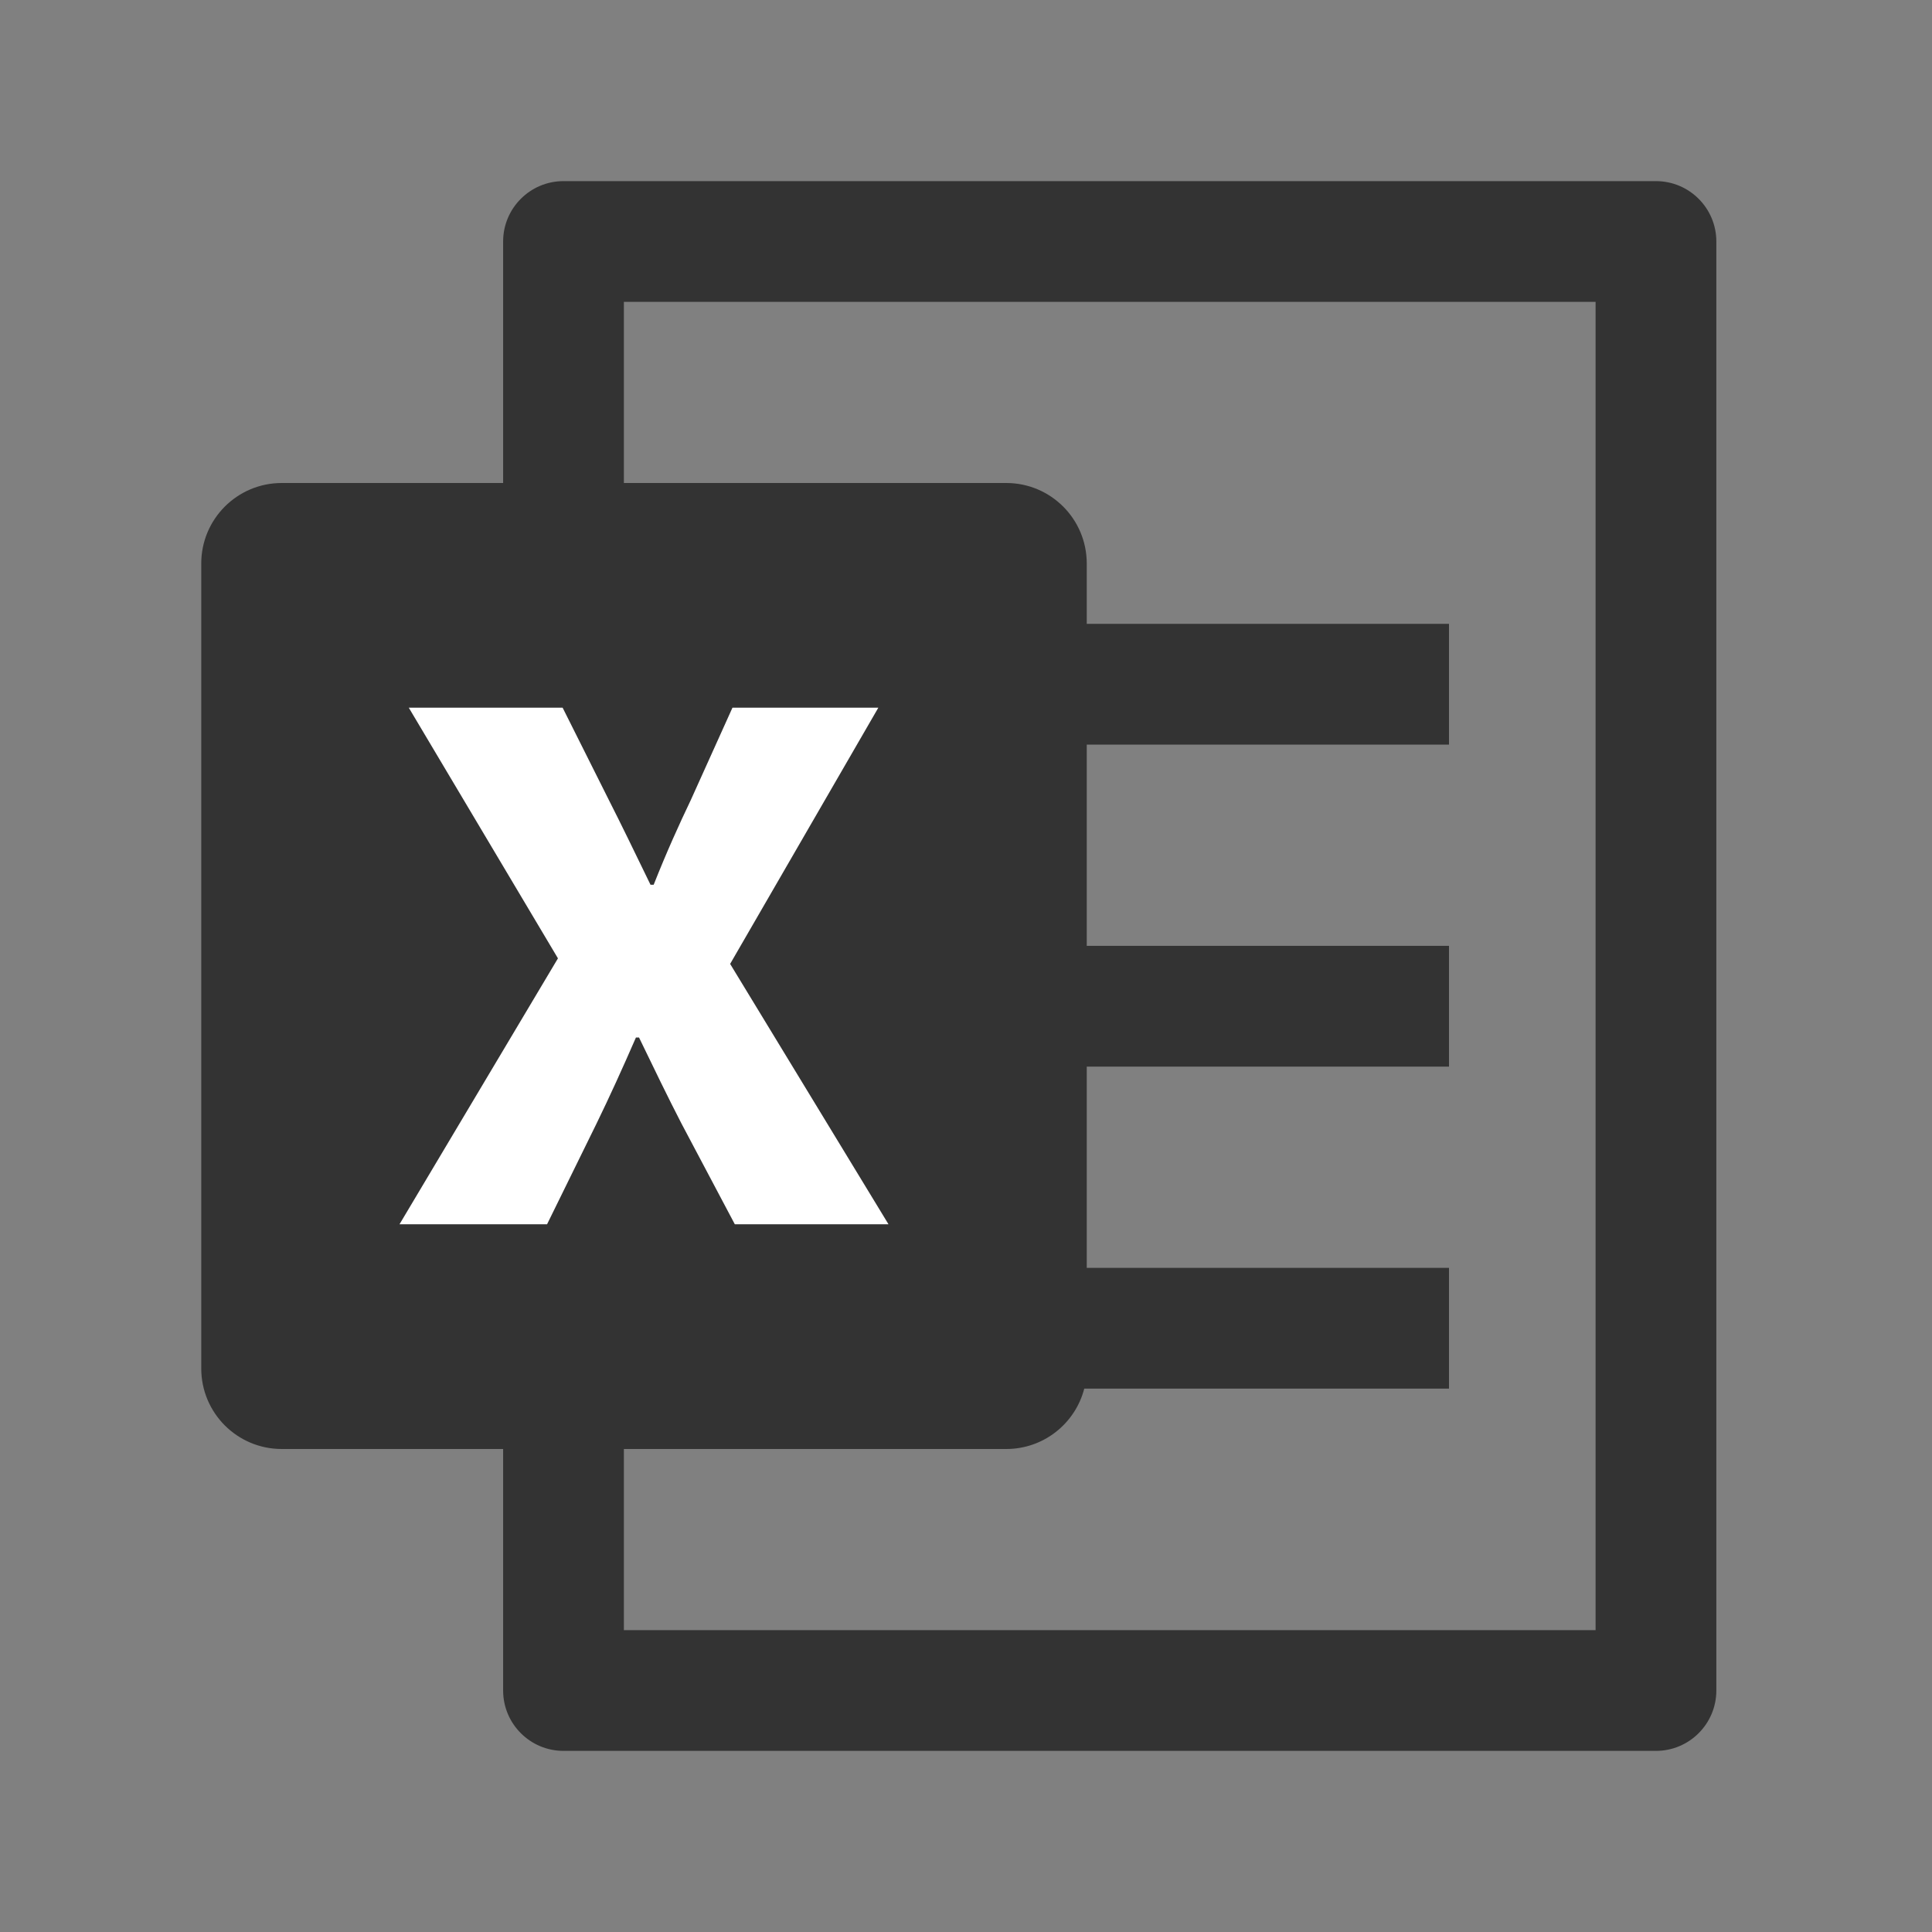 <?xml version="1.0" encoding="UTF-8"?>
<svg width="24px" height="24px" viewBox="0 0 24 24" version="1.1" xmlns="http://www.w3.org/2000/svg" xmlns:xlink="http://www.w3.org/1999/xlink">
    <rect x="0" y="0" width="24" height="24" fill="#808080" stroke="none"/>
    <!-- Generator: Sketch 54.1 (76490) - https://sketchapp.com -->
    <title></title>
    <desc>Created with Sketch.</desc>
    <g id="basics/icon/common/excel" stroke="none" stroke-width="1" fill="none" fill-rule="evenodd">
        <g id="@icon/common/excel">
            <rect id="Rectangle" x="0" y="0" width="24" height="24"></rect>
            <g id="fill" transform="translate(2, 2)">
                <path d="M11.5,13.75 L16,13.75 L16,15.25 L11.469,15.25 C11.358,15.681 10.967,16 10.5,16 L5.75,16 L5.75,18.25 L17.821,18.25 L17.821,1.75 L5.75,1.75 L5.75,4 L10.5,4 C11.053,4 11.5,4.448 11.5,5 L11.5,5.75 L16,5.75 L16,7.25 L11.5,7.25 L11.5,9.75 L16,9.75 L16,11.25 L11.5,11.25 L11.5,13.75 Z M4.25,16 L1.5,16 C0.947,16 0.5,15.552 0.5,15 L0.5,5 C0.5,4.448 0.947,4 1.5,4 L4.25,4 L4.25,1 C4.25,0.586 4.586,0.25 5,0.25 L18.571,0.25 C18.985,0.25 19.321,0.586 19.321,1 L19.321,19 C19.321,19.414 18.985,19.75 18.571,19.75 L5,19.75 C4.586,19.75 4.25,19.414 4.25,19 L4.25,16 Z" id="Combined-Shape" fill="#333333" fill-rule="nonzero"></path>
                <g id="Group-12" transform="translate(0, 4)" fill="#FFFFFF">
                    <path d="M4.931,5.905 L3.078,2.791 L4.989,2.791 L5.564,3.939 C5.717,4.24 5.88,4.577 6.081,4.991 L6.12,4.991 C6.284,4.577 6.437,4.24 6.581,3.939 L7.099,2.791 L8.911,2.791 L7.07,5.974 L9.037,9.208 L7.128,9.208 L6.466,7.958 C6.292,7.621 6.13,7.285 5.938,6.888 L5.9,6.888 C5.727,7.285 5.574,7.621 5.41,7.958 L4.796,9.208 L2.963,9.208 L4.931,5.905 Z" id="Fill-10"></path>
                </g>
            </g>
        </g>
    </g>
</svg>